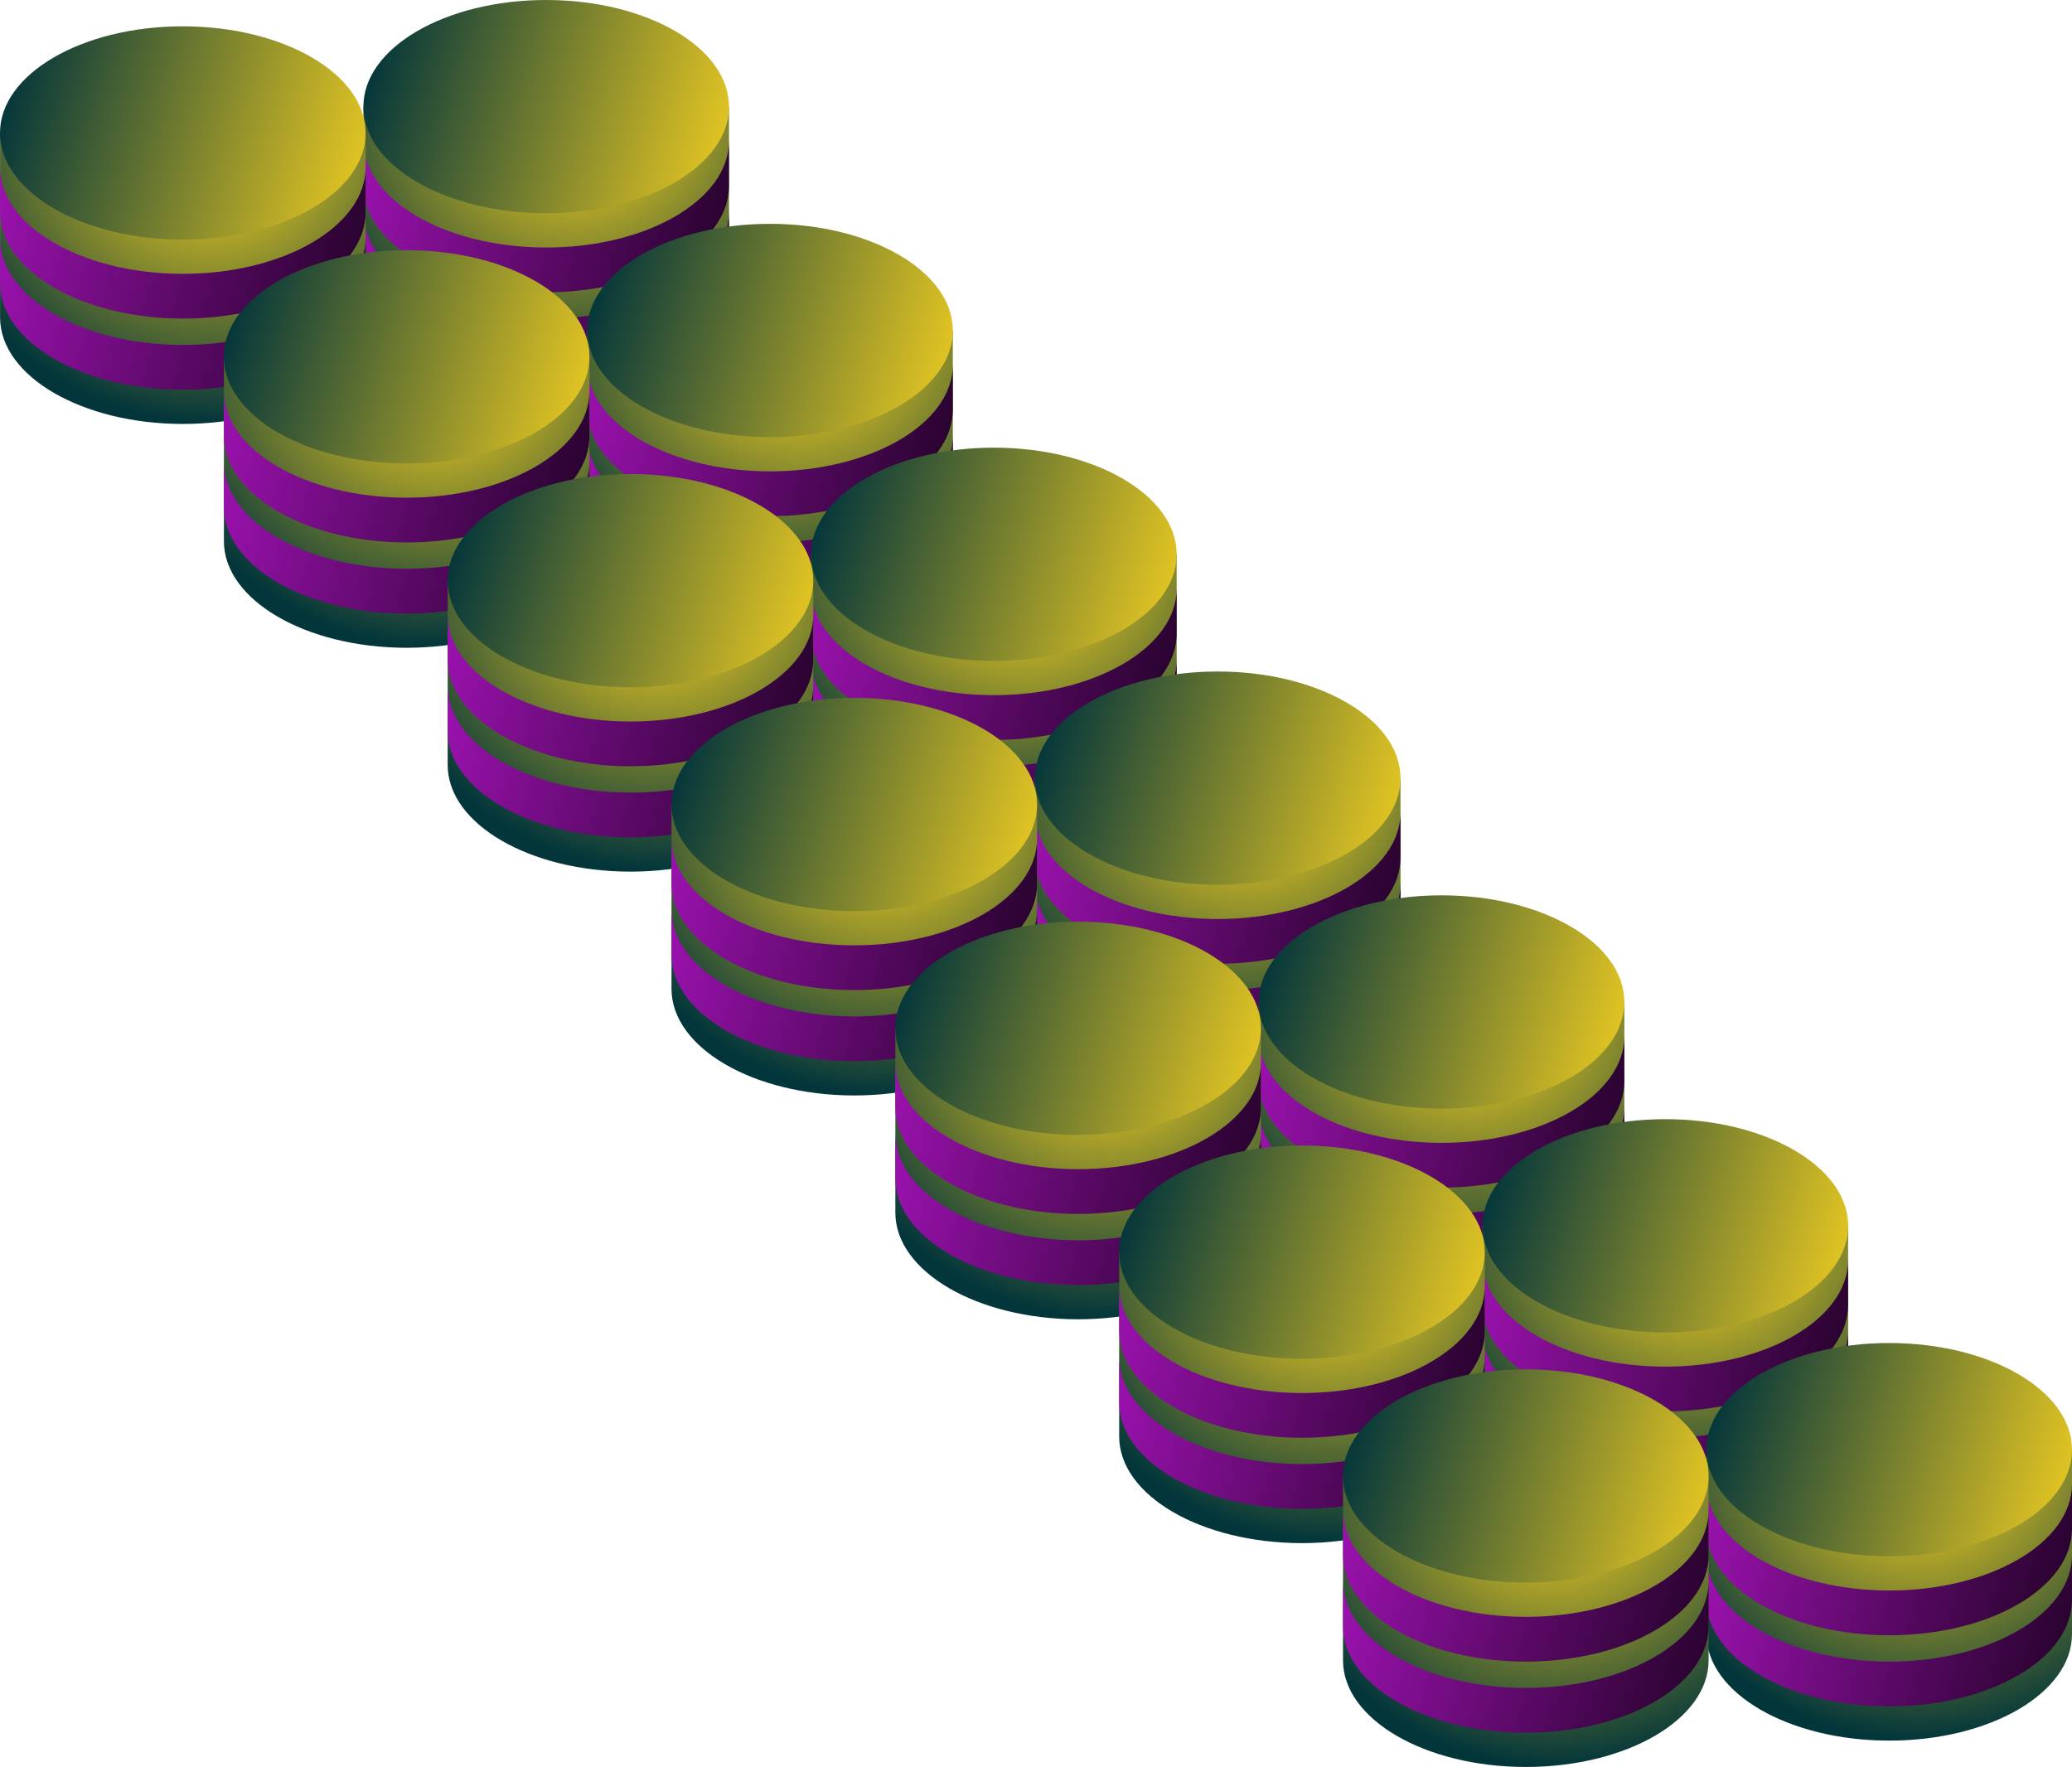 <svg id="Layer_1" data-name="Layer 1" xmlns="http://www.w3.org/2000/svg" xmlns:xlink="http://www.w3.org/1999/xlink" viewBox="0 0 140.327 119.667"><defs><style>.cls-1{fill:url(#radial-gradient);}.cls-2{fill:url(#linear-gradient);}.cls-3{fill:url(#linear-gradient-2);}.cls-4{fill:url(#linear-gradient-3);}.cls-5{fill:url(#radial-gradient-2);}.cls-6{fill:url(#linear-gradient-4);}.cls-7{fill:url(#linear-gradient-5);}.cls-8{fill:url(#linear-gradient-6);}.cls-9{fill:url(#radial-gradient-3);}.cls-10{fill:url(#linear-gradient-7);}.cls-11{fill:url(#linear-gradient-8);}.cls-12{fill:url(#linear-gradient-9);}.cls-13{fill:url(#radial-gradient-4);}.cls-14{fill:url(#linear-gradient-10);}.cls-15{fill:url(#linear-gradient-11);}.cls-16{fill:url(#linear-gradient-12);}.cls-17{fill:url(#radial-gradient-5);}.cls-18{fill:url(#linear-gradient-13);}.cls-19{fill:url(#linear-gradient-14);}.cls-20{fill:url(#linear-gradient-15);}.cls-21{fill:url(#radial-gradient-6);}.cls-22{fill:url(#linear-gradient-16);}.cls-23{fill:url(#linear-gradient-17);}.cls-24{fill:url(#linear-gradient-18);}.cls-25{fill:url(#radial-gradient-7);}.cls-26{fill:url(#linear-gradient-19);}.cls-27{fill:url(#linear-gradient-20);}.cls-28{fill:url(#linear-gradient-21);}.cls-29{fill:url(#radial-gradient-8);}.cls-30{fill:url(#linear-gradient-22);}.cls-31{fill:url(#linear-gradient-23);}.cls-32{fill:url(#linear-gradient-24);}.cls-33{fill:url(#radial-gradient-9);}.cls-34{fill:url(#linear-gradient-25);}.cls-35{fill:url(#linear-gradient-26);}.cls-36{fill:url(#linear-gradient-27);}.cls-37{fill:url(#radial-gradient-10);}.cls-38{fill:url(#linear-gradient-28);}.cls-39{fill:url(#linear-gradient-29);}.cls-40{fill:url(#linear-gradient-30);}.cls-41{fill:url(#radial-gradient-11);}.cls-42{fill:url(#linear-gradient-31);}.cls-43{fill:url(#linear-gradient-32);}.cls-44{fill:url(#linear-gradient-33);}.cls-45{fill:url(#radial-gradient-12);}.cls-46{fill:url(#linear-gradient-34);}.cls-47{fill:url(#linear-gradient-35);}.cls-48{fill:url(#linear-gradient-36);}.cls-49{fill:url(#radial-gradient-13);}.cls-50{fill:url(#linear-gradient-37);}.cls-51{fill:url(#linear-gradient-38);}.cls-52{fill:url(#linear-gradient-39);}.cls-53{fill:url(#radial-gradient-14);}.cls-54{fill:url(#linear-gradient-40);}.cls-55{fill:url(#linear-gradient-41);}.cls-56{fill:url(#linear-gradient-42);}</style><radialGradient id="radial-gradient" cx="350.178" cy="-186.446" r="19.831" gradientTransform="translate(-281.245 233.664)" gradientUnits="userSpaceOnUse"><stop offset="0.164" stop-color="#e3c523"/><stop offset="1" stop-color="#03363b"/></radialGradient><linearGradient id="linear-gradient" x1="336.245" y1="-189.719" x2="360.002" y2="-182.802" gradientTransform="translate(-311.081 193.497)" gradientUnits="userSpaceOnUse"><stop offset="0" stop-color="#03363b"/><stop offset="1" stop-color="#e3c523"/></linearGradient><linearGradient id="linear-gradient-2" x1="335.396" y1="-183.897" x2="359.819" y2="-176.786" gradientTransform="translate(-281.245 233.664)" gradientUnits="userSpaceOnUse"><stop offset="0" stop-color="#9d12b1"/><stop offset="0.999" stop-color="#29032f"/></linearGradient><linearGradient id="linear-gradient-3" x1="335.396" y1="-179.082" x2="359.819" y2="-171.971" xlink:href="#linear-gradient-2"/><radialGradient id="radial-gradient-2" cx="325.566" cy="-184.663" r="19.831" xlink:href="#radial-gradient"/><linearGradient id="linear-gradient-4" x1="311.633" y1="-187.935" x2="335.391" y2="-181.019" xlink:href="#linear-gradient"/><linearGradient id="linear-gradient-5" x1="310.785" y1="-182.113" x2="335.208" y2="-175.003" xlink:href="#linear-gradient-2"/><linearGradient id="linear-gradient-6" x1="310.785" y1="-177.298" x2="335.208" y2="-170.188" xlink:href="#linear-gradient-2"/><radialGradient id="radial-gradient-3" cx="365.337" cy="-171.287" r="19.831" xlink:href="#radial-gradient"/><linearGradient id="linear-gradient-7" x1="351.404" y1="-174.559" x2="375.162" y2="-167.643" xlink:href="#linear-gradient"/><linearGradient id="linear-gradient-8" x1="350.556" y1="-168.738" x2="374.979" y2="-161.627" xlink:href="#linear-gradient-2"/><linearGradient id="linear-gradient-9" x1="350.556" y1="-163.922" x2="374.979" y2="-156.812" xlink:href="#linear-gradient-2"/><radialGradient id="radial-gradient-4" cx="340.726" cy="-169.504" r="19.831" xlink:href="#radial-gradient"/><linearGradient id="linear-gradient-10" x1="326.793" y1="-172.776" x2="350.55" y2="-165.859" xlink:href="#linear-gradient"/><linearGradient id="linear-gradient-11" x1="325.944" y1="-166.954" x2="350.367" y2="-159.844" xlink:href="#linear-gradient-2"/><linearGradient id="linear-gradient-12" x1="325.944" y1="-162.139" x2="350.367" y2="-155.028" xlink:href="#linear-gradient-2"/><radialGradient id="radial-gradient-5" cx="380.496" cy="-156.128" r="19.831" xlink:href="#radial-gradient"/><linearGradient id="linear-gradient-13" x1="366.563" y1="-159.4" x2="390.321" y2="-152.483" xlink:href="#linear-gradient"/><linearGradient id="linear-gradient-14" x1="365.715" y1="-153.578" x2="390.138" y2="-146.468" xlink:href="#linear-gradient-2"/><linearGradient id="linear-gradient-15" x1="365.715" y1="-148.763" x2="390.138" y2="-141.653" xlink:href="#linear-gradient-2"/><radialGradient id="radial-gradient-6" cx="355.885" cy="-154.345" r="19.831" xlink:href="#radial-gradient"/><linearGradient id="linear-gradient-16" x1="341.952" y1="-157.617" x2="365.709" y2="-150.7" xlink:href="#linear-gradient"/><linearGradient id="linear-gradient-17" x1="341.103" y1="-151.795" x2="365.526" y2="-144.684" xlink:href="#linear-gradient-2"/><linearGradient id="linear-gradient-18" x1="341.103" y1="-146.98" x2="365.526" y2="-139.869" xlink:href="#linear-gradient-2"/><radialGradient id="radial-gradient-7" cx="395.656" cy="-140.969" r="19.831" xlink:href="#radial-gradient"/><linearGradient id="linear-gradient-19" x1="381.723" y1="-144.241" x2="405.48" y2="-137.324" xlink:href="#linear-gradient"/><linearGradient id="linear-gradient-20" x1="380.874" y1="-138.419" x2="405.297" y2="-131.309" xlink:href="#linear-gradient-2"/><linearGradient id="linear-gradient-21" x1="380.874" y1="-133.604" x2="405.297" y2="-126.493" xlink:href="#linear-gradient-2"/><radialGradient id="radial-gradient-8" cx="371.044" cy="-139.185" r="19.831" xlink:href="#radial-gradient"/><linearGradient id="linear-gradient-22" x1="357.111" y1="-142.458" x2="380.869" y2="-135.541" xlink:href="#linear-gradient"/><linearGradient id="linear-gradient-23" x1="356.263" y1="-136.636" x2="380.686" y2="-129.525" xlink:href="#linear-gradient-2"/><linearGradient id="linear-gradient-24" x1="356.263" y1="-131.82" x2="380.686" y2="-124.71" xlink:href="#linear-gradient-2"/><radialGradient id="radial-gradient-9" cx="410.815" cy="-125.809" r="19.831" xlink:href="#radial-gradient"/><linearGradient id="linear-gradient-25" x1="396.882" y1="-129.082" x2="420.639" y2="-122.165" xlink:href="#linear-gradient"/><linearGradient id="linear-gradient-26" x1="396.034" y1="-123.26" x2="420.456" y2="-116.149" xlink:href="#linear-gradient-2"/><linearGradient id="linear-gradient-27" x1="396.034" y1="-118.445" x2="420.456" y2="-111.334" xlink:href="#linear-gradient-2"/><radialGradient id="radial-gradient-10" cx="386.203" cy="-124.026" r="19.831" xlink:href="#radial-gradient"/><linearGradient id="linear-gradient-28" x1="372.27" y1="-127.298" x2="396.028" y2="-120.381" xlink:href="#linear-gradient"/><linearGradient id="linear-gradient-29" x1="371.422" y1="-121.476" x2="395.845" y2="-114.366" xlink:href="#linear-gradient-2"/><linearGradient id="linear-gradient-30" x1="371.422" y1="-116.661" x2="395.845" y2="-109.551" xlink:href="#linear-gradient-2"/><radialGradient id="radial-gradient-11" cx="425.974" cy="-110.65" r="19.831" xlink:href="#radial-gradient"/><linearGradient id="linear-gradient-31" x1="412.041" y1="-113.922" x2="435.799" y2="-107.006" xlink:href="#linear-gradient"/><linearGradient id="linear-gradient-32" x1="411.193" y1="-108.101" x2="435.616" y2="-100.99" xlink:href="#linear-gradient-2"/><linearGradient id="linear-gradient-33" x1="411.193" y1="-103.285" x2="435.616" y2="-96.175" xlink:href="#linear-gradient-2"/><radialGradient id="radial-gradient-12" cx="401.363" cy="-108.867" r="19.831" xlink:href="#radial-gradient"/><linearGradient id="linear-gradient-34" x1="387.43" y1="-112.139" x2="411.187" y2="-105.222" xlink:href="#linear-gradient"/><linearGradient id="linear-gradient-35" x1="386.581" y1="-106.317" x2="411.004" y2="-99.207" xlink:href="#linear-gradient-2"/><linearGradient id="linear-gradient-36" x1="386.581" y1="-101.502" x2="411.004" y2="-94.391" xlink:href="#linear-gradient-2"/><radialGradient id="radial-gradient-13" cx="441.133" cy="-95.491" r="19.831" xlink:href="#radial-gradient"/><linearGradient id="linear-gradient-37" x1="427.2" y1="-98.763" x2="450.958" y2="-91.846" xlink:href="#linear-gradient"/><linearGradient id="linear-gradient-38" x1="426.352" y1="-92.941" x2="450.775" y2="-85.831" xlink:href="#linear-gradient-2"/><linearGradient id="linear-gradient-39" x1="426.352" y1="-88.126" x2="450.775" y2="-81.016" xlink:href="#linear-gradient-2"/><radialGradient id="radial-gradient-14" cx="416.522" cy="-93.707" r="19.831" xlink:href="#radial-gradient"/><linearGradient id="linear-gradient-40" x1="402.589" y1="-96.98" x2="426.346" y2="-90.063" xlink:href="#linear-gradient"/><linearGradient id="linear-gradient-41" x1="401.741" y1="-91.158" x2="426.164" y2="-84.047" xlink:href="#linear-gradient-2"/><linearGradient id="linear-gradient-42" x1="401.741" y1="-86.343" x2="426.164" y2="-79.232" xlink:href="#linear-gradient-2"/></defs><title>R-ICO-013595</title><g id="Heterochromatin"><path class="cls-1" d="M79.208,59.873c0,3.989-5.543,7.222-12.38,7.222s-12.38-3.233-12.38-7.222V47.388h24.76Z" transform="translate(-29.836 -40.166)"/><ellipse class="cls-2" cx="36.992" cy="7.222" rx="12.38" ry="7.222"/><path class="cls-3" d="M79.208,49.707c0,3.989-5.543,7.222-12.38,7.222s-12.38-3.233-12.38-7.222v3.032c0,3.989,5.543,7.222,12.38,7.222s12.38-3.233,12.38-7.222Z" transform="translate(-29.836 -40.166)"/><path class="cls-4" d="M79.208,54.522c0,3.989-5.543,7.222-12.38,7.222s-12.38-3.233-12.38-7.222v3.032c0,3.989,5.543,7.222,12.38,7.222s12.38-3.233,12.38-7.222Z" transform="translate(-29.836 -40.166)"/><path class="cls-5" d="M54.6,61.656c0,3.989-5.543,7.222-12.38,7.222s-12.38-3.233-12.38-7.222V49.172H54.6Z" transform="translate(-29.836 -40.166)"/><ellipse class="cls-6" cx="12.38" cy="9.005" rx="12.38" ry="7.222"/><path class="cls-7" d="M54.6,51.49c0,3.989-5.543,7.222-12.38,7.222s-12.38-3.233-12.38-7.222v3.032c0,3.989,5.543,7.222,12.38,7.222S54.6,58.511,54.6,54.522Z" transform="translate(-29.836 -40.166)"/><path class="cls-8" d="M54.6,56.306c0,3.989-5.543,7.222-12.38,7.222s-12.38-3.233-12.38-7.222v3.032c0,3.989,5.543,7.222,12.38,7.222S54.6,63.326,54.6,59.338Z" transform="translate(-29.836 -40.166)"/><path class="cls-9" d="M94.367,75.032c0,3.989-5.543,7.222-12.38,7.222s-12.38-3.233-12.38-7.222V62.548h24.76Z" transform="translate(-29.836 -40.166)"/><ellipse class="cls-10" cx="52.151" cy="22.381" rx="12.38" ry="7.222"/><path class="cls-11" d="M94.367,64.866c0,3.989-5.543,7.222-12.38,7.222s-12.38-3.233-12.38-7.222V67.9c0,3.989,5.543,7.222,12.38,7.222s12.38-3.233,12.38-7.222Z" transform="translate(-29.836 -40.166)"/><path class="cls-12" d="M94.367,69.681c0,3.989-5.543,7.222-12.38,7.222s-12.38-3.233-12.38-7.222v3.032c0,3.989,5.543,7.222,12.38,7.222s12.38-3.233,12.38-7.222Z" transform="translate(-29.836 -40.166)"/><path class="cls-13" d="M69.756,76.815c0,3.989-5.543,7.222-12.38,7.222S45,80.8,45,76.815V64.331h24.76Z" transform="translate(-29.836 -40.166)"/><ellipse class="cls-14" cx="27.539" cy="24.165" rx="12.38" ry="7.222"/><path class="cls-15" d="M69.756,66.65c0,3.989-5.543,7.222-12.38,7.222S45,70.638,45,66.65v3.032c0,3.989,5.543,7.222,12.38,7.222s12.38-3.233,12.38-7.222Z" transform="translate(-29.836 -40.166)"/><path class="cls-16" d="M69.756,71.465c0,3.989-5.543,7.222-12.38,7.222S45,75.454,45,71.465V74.5c0,3.989,5.543,7.222,12.38,7.222s12.38-3.233,12.38-7.222Z" transform="translate(-29.836 -40.166)"/><path class="cls-17" d="M109.527,90.191c0,3.989-5.543,7.222-12.38,7.222s-12.38-3.233-12.38-7.222V77.707h24.76Z" transform="translate(-29.836 -40.166)"/><ellipse class="cls-18" cx="67.31" cy="37.54" rx="12.38" ry="7.222"/><path class="cls-19" d="M109.527,80.025c0,3.989-5.543,7.222-12.38,7.222s-12.38-3.233-12.38-7.222v3.032c0,3.989,5.543,7.222,12.38,7.222s12.38-3.233,12.38-7.222Z" transform="translate(-29.836 -40.166)"/><path class="cls-20" d="M109.527,84.841c0,3.989-5.543,7.222-12.38,7.222s-12.38-3.233-12.38-7.222v3.032c0,3.989,5.543,7.222,12.38,7.222s12.38-3.233,12.38-7.222Z" transform="translate(-29.836 -40.166)"/><path class="cls-21" d="M84.915,91.975c0,3.989-5.543,7.222-12.38,7.222s-12.38-3.233-12.38-7.222V79.49h24.76Z" transform="translate(-29.836 -40.166)"/><ellipse class="cls-22" cx="42.699" cy="39.324" rx="12.38" ry="7.222"/><path class="cls-23" d="M84.915,81.809c0,3.989-5.543,7.222-12.38,7.222s-12.38-3.233-12.38-7.222v3.032c0,3.989,5.543,7.222,12.38,7.222s12.38-3.233,12.38-7.222Z" transform="translate(-29.836 -40.166)"/><path class="cls-24" d="M84.915,86.624c0,3.989-5.543,7.222-12.38,7.222s-12.38-3.233-12.38-7.222v3.032c0,3.989,5.543,7.222,12.38,7.222s12.38-3.233,12.38-7.222Z" transform="translate(-29.836 -40.166)"/><path class="cls-25" d="M124.686,105.35c0,3.989-5.543,7.222-12.38,7.222s-12.38-3.233-12.38-7.222V92.866h24.76Z" transform="translate(-29.836 -40.166)"/><ellipse class="cls-26" cx="82.469" cy="52.7" rx="12.38" ry="7.222"/><path class="cls-27" d="M124.686,95.185c0,3.989-5.543,7.222-12.38,7.222s-12.38-3.233-12.38-7.222v3.032c0,3.989,5.543,7.222,12.38,7.222s12.38-3.233,12.38-7.222Z" transform="translate(-29.836 -40.166)"/><path class="cls-28" d="M124.686,100c0,3.989-5.543,7.222-12.38,7.222s-12.38-3.233-12.38-7.222v3.032c0,3.989,5.543,7.222,12.38,7.222s12.38-3.233,12.38-7.222Z" transform="translate(-29.836 -40.166)"/><path class="cls-29" d="M100.074,107.134c0,3.989-5.543,7.222-12.38,7.222s-12.38-3.233-12.38-7.222V94.65h24.76Z" transform="translate(-29.836 -40.166)"/><ellipse class="cls-30" cx="57.858" cy="54.483" rx="12.38" ry="7.222"/><path class="cls-31" d="M100.074,96.968c0,3.989-5.543,7.222-12.38,7.222s-12.38-3.233-12.38-7.222V100c0,3.989,5.543,7.222,12.38,7.222s12.38-3.233,12.38-7.222Z" transform="translate(-29.836 -40.166)"/><path class="cls-32" d="M100.074,101.783c0,3.989-5.543,7.222-12.38,7.222s-12.38-3.233-12.38-7.222v3.032c0,3.989,5.543,7.222,12.38,7.222s12.38-3.233,12.38-7.222Z" transform="translate(-29.836 -40.166)"/><path class="cls-33" d="M139.845,120.51c0,3.989-5.543,7.222-12.38,7.222s-12.38-3.233-12.38-7.222V108.025h24.76Z" transform="translate(-29.836 -40.166)"/><ellipse class="cls-34" cx="97.629" cy="67.859" rx="12.38" ry="7.222"/><path class="cls-35" d="M139.845,110.344c0,3.989-5.543,7.222-12.38,7.222s-12.38-3.233-12.38-7.222v3.032c0,3.989,5.543,7.222,12.38,7.222s12.38-3.233,12.38-7.222Z" transform="translate(-29.836 -40.166)"/><path class="cls-36" d="M139.845,115.159c0,3.989-5.543,7.222-12.38,7.222s-12.38-3.233-12.38-7.222v3.032c0,3.989,5.543,7.222,12.38,7.222s12.38-3.233,12.38-7.222Z" transform="translate(-29.836 -40.166)"/><path class="cls-37" d="M115.234,122.293c0,3.989-5.543,7.222-12.38,7.222s-12.38-3.233-12.38-7.222V109.809h24.76Z" transform="translate(-29.836 -40.166)"/><ellipse class="cls-38" cx="73.017" cy="69.642" rx="12.38" ry="7.222"/><path class="cls-39" d="M115.234,112.127c0,3.989-5.543,7.222-12.38,7.222s-12.38-3.233-12.38-7.222v3.032c0,3.989,5.543,7.222,12.38,7.222s12.38-3.233,12.38-7.222Z" transform="translate(-29.836 -40.166)"/><path class="cls-40" d="M115.234,116.943c0,3.989-5.543,7.222-12.38,7.222s-12.38-3.233-12.38-7.222v3.032c0,3.989,5.543,7.222,12.38,7.222s12.38-3.233,12.38-7.222Z" transform="translate(-29.836 -40.166)"/><path class="cls-41" d="M155,135.669c0,3.989-5.543,7.222-12.38,7.222s-12.38-3.233-12.38-7.222V123.185H155Z" transform="translate(-29.836 -40.166)"/><ellipse class="cls-42" cx="112.788" cy="83.018" rx="12.38" ry="7.222"/><path class="cls-43" d="M155,125.5c0,3.989-5.543,7.222-12.38,7.222s-12.38-3.233-12.38-7.222v3.032c0,3.989,5.543,7.222,12.38,7.222S155,132.524,155,128.535Z" transform="translate(-29.836 -40.166)"/><path class="cls-44" d="M155,130.319c0,3.989-5.543,7.222-12.38,7.222s-12.38-3.233-12.38-7.222v3.032c0,3.989,5.543,7.222,12.38,7.222S155,137.339,155,133.35Z" transform="translate(-29.836 -40.166)"/><path class="cls-45" d="M130.393,137.452c0,3.989-5.543,7.222-12.38,7.222s-12.38-3.233-12.38-7.222V124.968h24.76Z" transform="translate(-29.836 -40.166)"/><ellipse class="cls-46" cx="88.176" cy="84.802" rx="12.38" ry="7.222"/><path class="cls-47" d="M130.393,127.287c0,3.989-5.543,7.222-12.38,7.222s-12.38-3.233-12.38-7.222v3.032c0,3.989,5.543,7.222,12.38,7.222s12.38-3.233,12.38-7.222Z" transform="translate(-29.836 -40.166)"/><path class="cls-48" d="M130.393,132.1c0,3.989-5.543,7.222-12.38,7.222s-12.38-3.233-12.38-7.222v3.032c0,3.989,5.543,7.222,12.38,7.222s12.38-3.233,12.38-7.222Z" transform="translate(-29.836 -40.166)"/><path class="cls-49" d="M170.164,150.828c0,3.989-5.543,7.222-12.38,7.222s-12.38-3.233-12.38-7.222V138.344h24.76Z" transform="translate(-29.836 -40.166)"/><ellipse class="cls-50" cx="127.947" cy="98.178" rx="12.38" ry="7.222"/><path class="cls-51" d="M170.164,140.662c0,3.989-5.543,7.222-12.38,7.222s-12.38-3.233-12.38-7.222v3.032c0,3.989,5.543,7.222,12.38,7.222s12.38-3.233,12.38-7.222Z" transform="translate(-29.836 -40.166)"/><path class="cls-52" d="M170.164,145.478c0,3.989-5.543,7.222-12.38,7.222s-12.38-3.233-12.38-7.222v3.032c0,3.989,5.543,7.222,12.38,7.222s12.38-3.233,12.38-7.222Z" transform="translate(-29.836 -40.166)"/><path class="cls-53" d="M145.552,152.612c0,3.989-5.543,7.222-12.38,7.222s-12.38-3.233-12.38-7.222V140.127h24.76Z" transform="translate(-29.836 -40.166)"/><ellipse class="cls-54" cx="103.336" cy="99.961" rx="12.38" ry="7.222"/><path class="cls-55" d="M145.552,142.446c0,3.989-5.543,7.222-12.38,7.222s-12.38-3.233-12.38-7.222v3.032c0,3.989,5.543,7.222,12.38,7.222s12.38-3.233,12.38-7.222Z" transform="translate(-29.836 -40.166)"/><path class="cls-56" d="M145.552,147.261c0,3.989-5.543,7.222-12.38,7.222s-12.38-3.233-12.38-7.222v3.032c0,3.989,5.543,7.222,12.38,7.222s12.38-3.233,12.38-7.222Z" transform="translate(-29.836 -40.166)"/></g></svg>